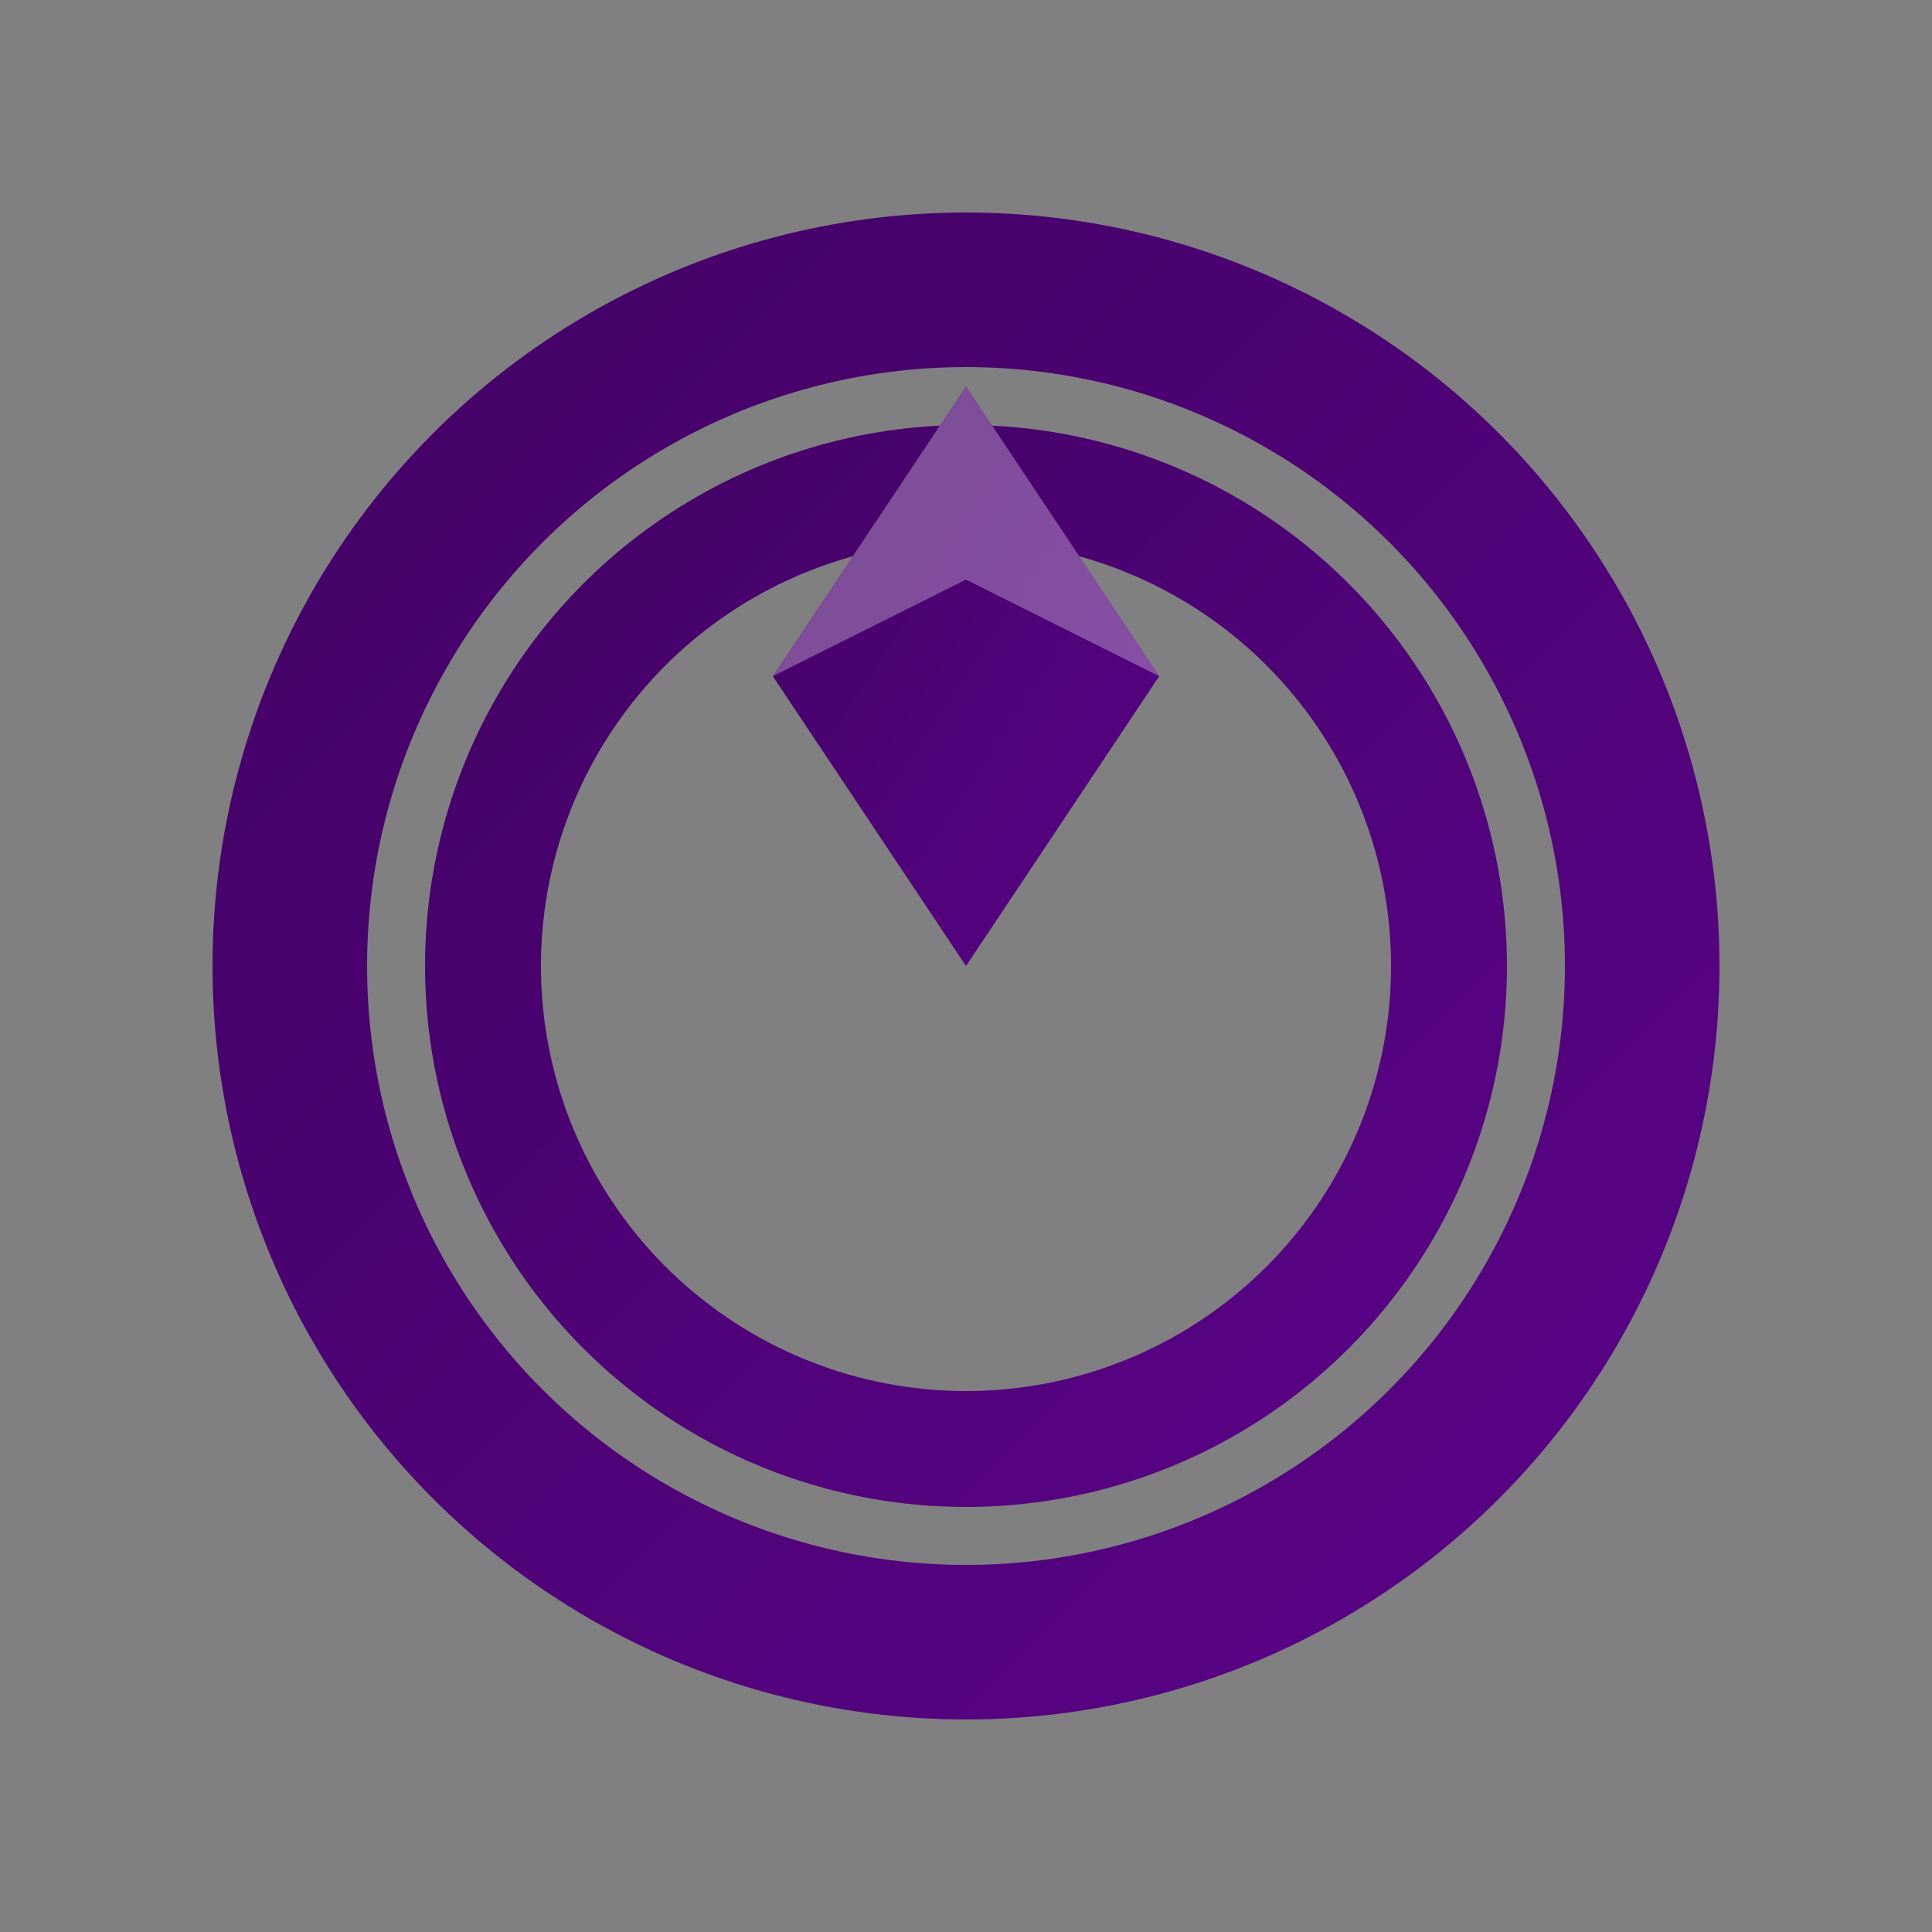 <svg xmlns="http://www.w3.org/2000/svg" viewBox="0 0 100 100" width="100" height="100">
  <rect x="0" y="0" width="100" height="100" fill="#808080" stroke="none"/>
  <defs>
    <linearGradient id="ringGradient" x1="0%" y1="0%" x2="100%" y2="100%">
      <stop offset="0%" style="stop-color:#420264;stop-opacity:1" />
      <stop offset="100%" style="stop-color:#5a0388;stop-opacity:1" />
    </linearGradient>
  </defs>
  
  <!-- Wedding Ring -->
  <circle cx="50" cy="50" r="35" fill="none" stroke="url(#ringGradient)" stroke-width="8"/>
  <circle cx="50" cy="50" r="25" fill="none" stroke="url(#ringGradient)" stroke-width="6"/>
  
  <!-- Diamond -->
  <path d="M50 20 L60 35 L50 50 L40 35 Z" fill="url(#ringGradient)"/>
  <path d="M50 20 L60 35 L50 30 L40 35 Z" fill="#FFFFFF" opacity="0.3"/>
</svg>

